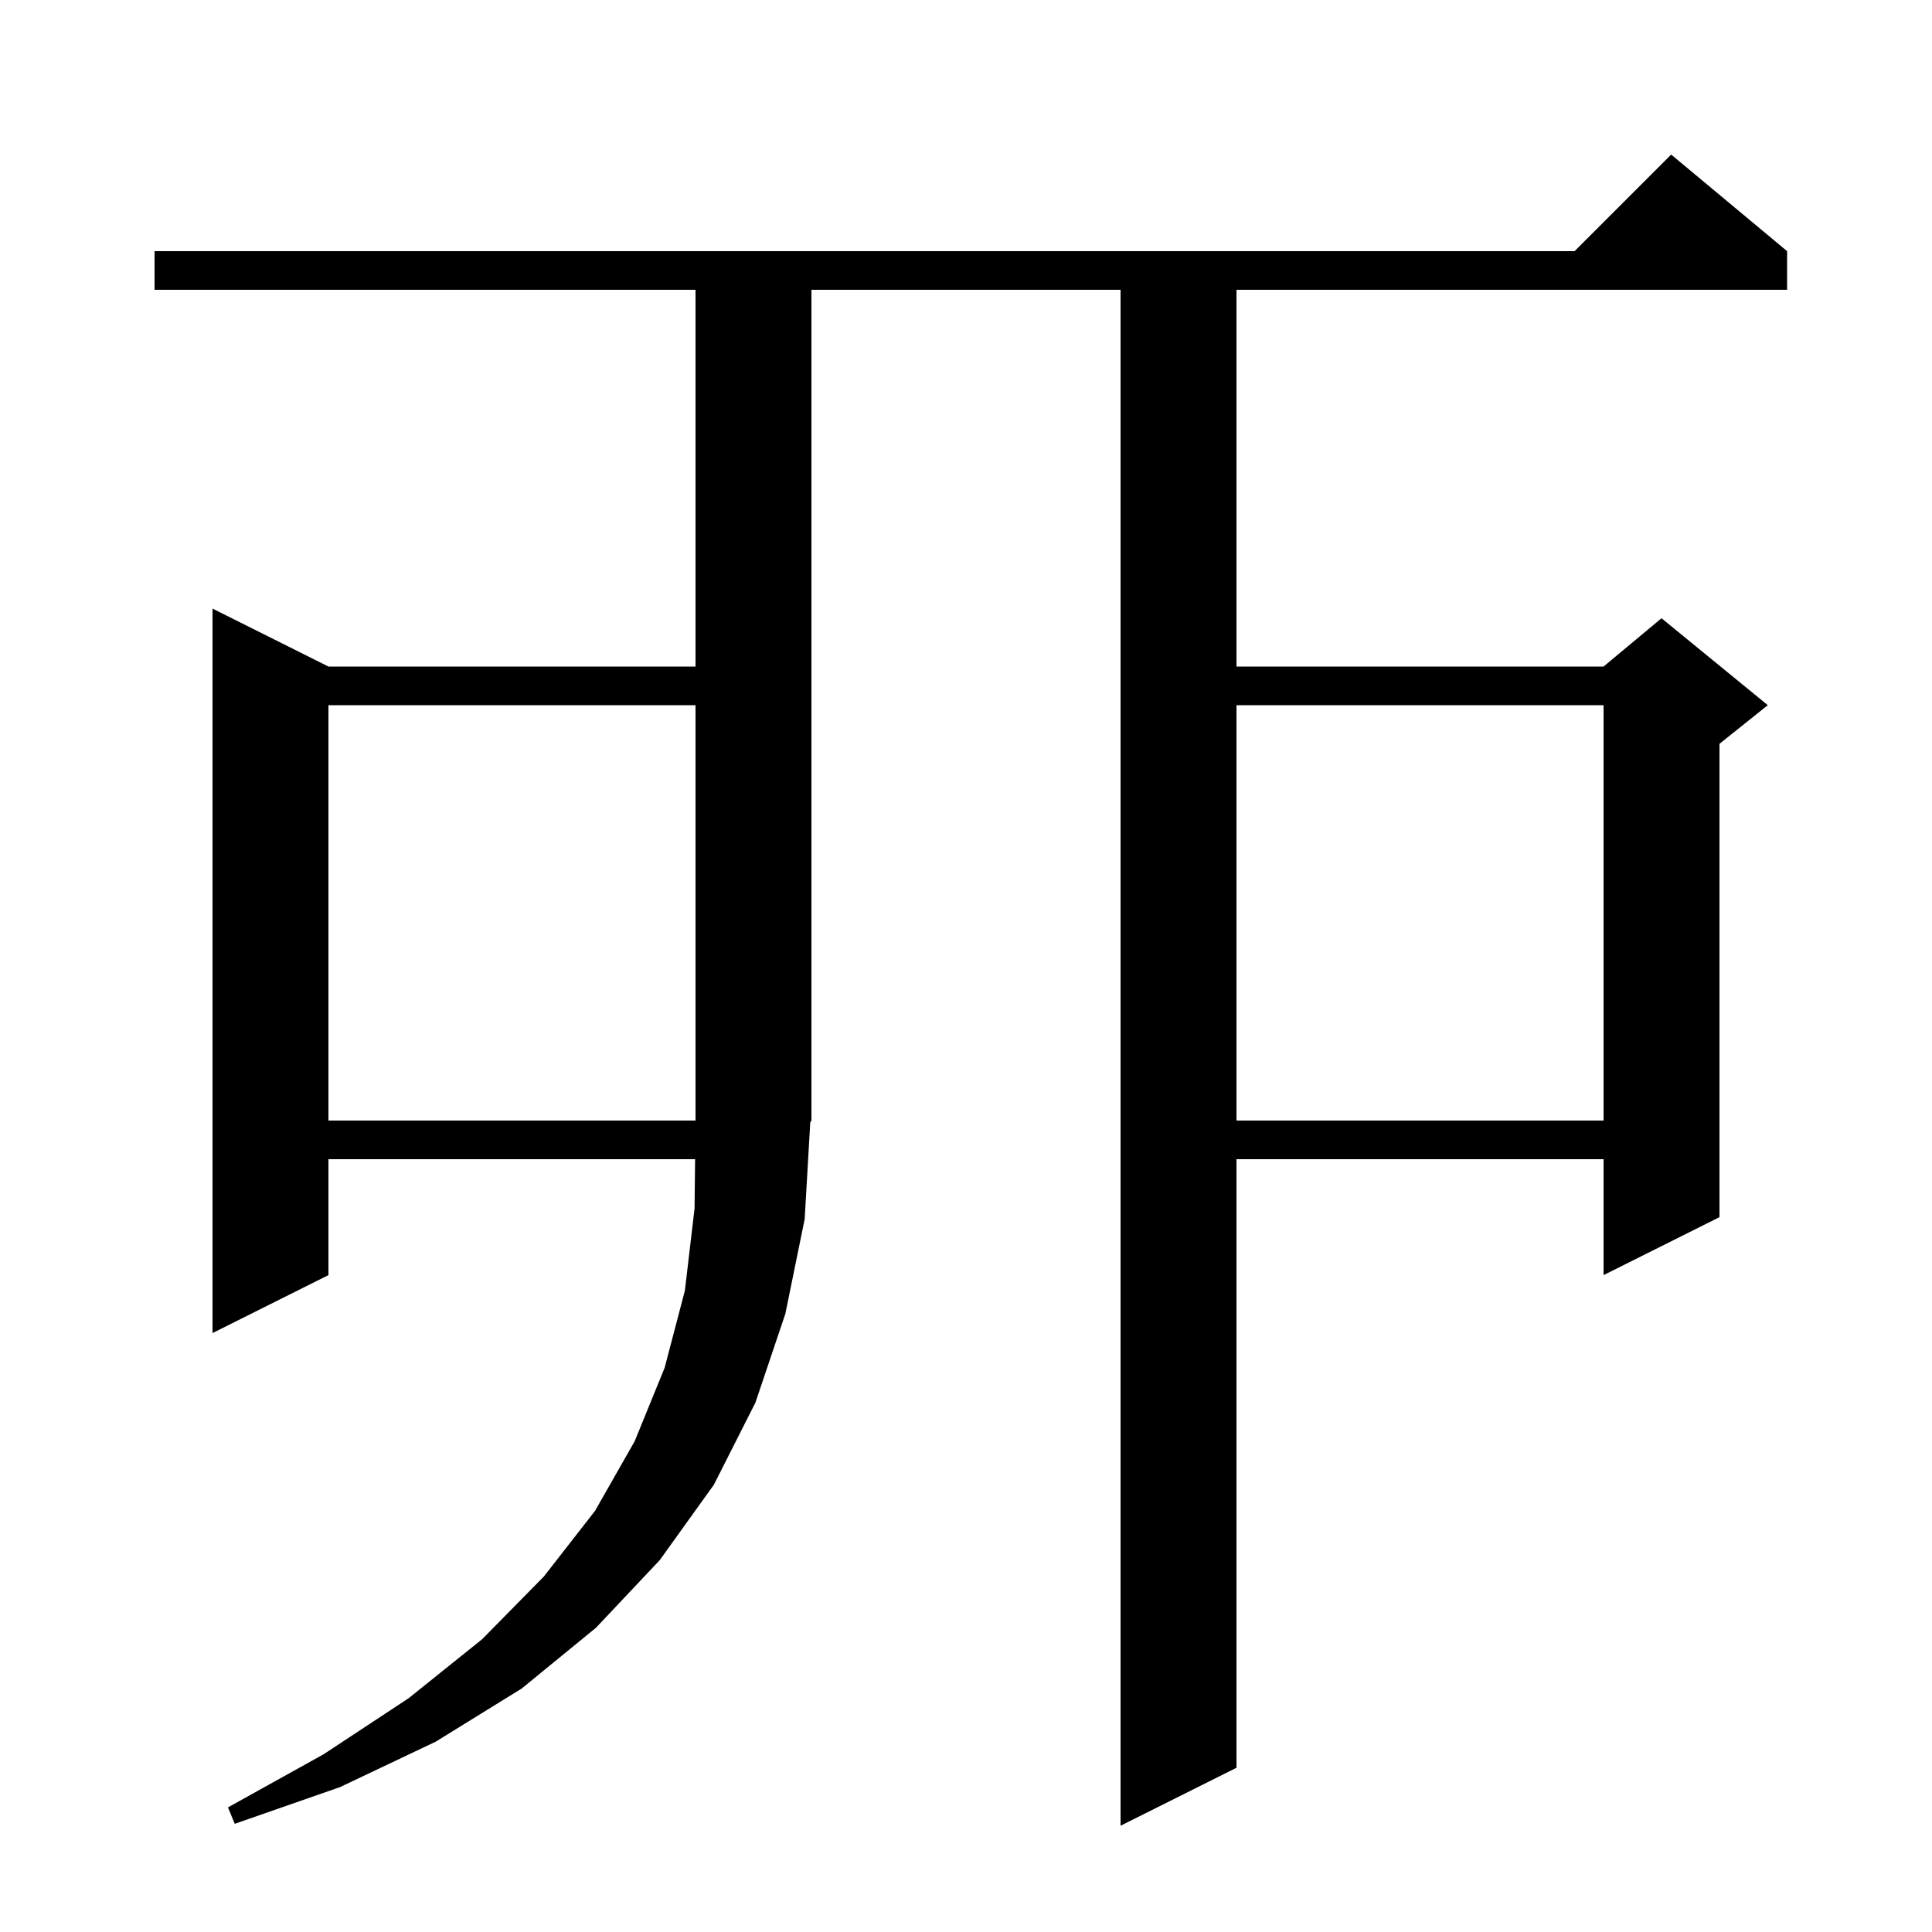 <svg xmlns="http://www.w3.org/2000/svg" xmlns:xlink="http://www.w3.org/1999/xlink" version="1.1" baseProfile="full" viewBox="0 0 200 200" width="200" height="200">
<g fill="black">
<path d="M 83.3 126.2 L 81.3 136.0 L 78.2 145.2 L 73.9 153.7 L 68.3 161.5 L 61.7 168.5 L 54.0 174.8 L 45.1 180.3 L 35.2 185.0 L 24.3 188.8 L 23.6 187.1 L 33.5 181.6 L 42.3 175.8 L 49.9 169.7 L 56.3 163.2 L 61.6 156.4 L 65.7 149.2 L 68.8 141.6 L 70.9 133.6 L 71.9 125.1 L 71.957 120.0 L 34.0 120.0 L 34.0 132.0 L 22.0 138.0 L 22.0 63.0 L 34.0 69.0 L 72.0 69.0 L 72.0 30.0 L 16.0 30.0 L 16.0 26.0 L 163.0 26.0 L 173.0 16.0 L 185.0 26.0 L 185.0 30.0 L 128.0 30.0 L 128.0 69.0 L 166.0 69.0 L 172.0 64.0 L 183.0 73.0 L 178.0 77.0 L 178.0 126.0 L 166.0 132.0 L 166.0 120.0 L 128.0 120.0 L 128.0 183.0 L 116.0 189.0 L 116.0 30.0 L 84.0 30.0 L 84.0 116.0 L 83.878 116.183 Z M 128.0 73.0 L 128.0 116.0 L 166.0 116.0 L 166.0 73.0 Z M 72.0 73.0 L 34.0 73.0 L 34.0 116.0 L 72.0 116.0 Z " />
</g>
</svg>
